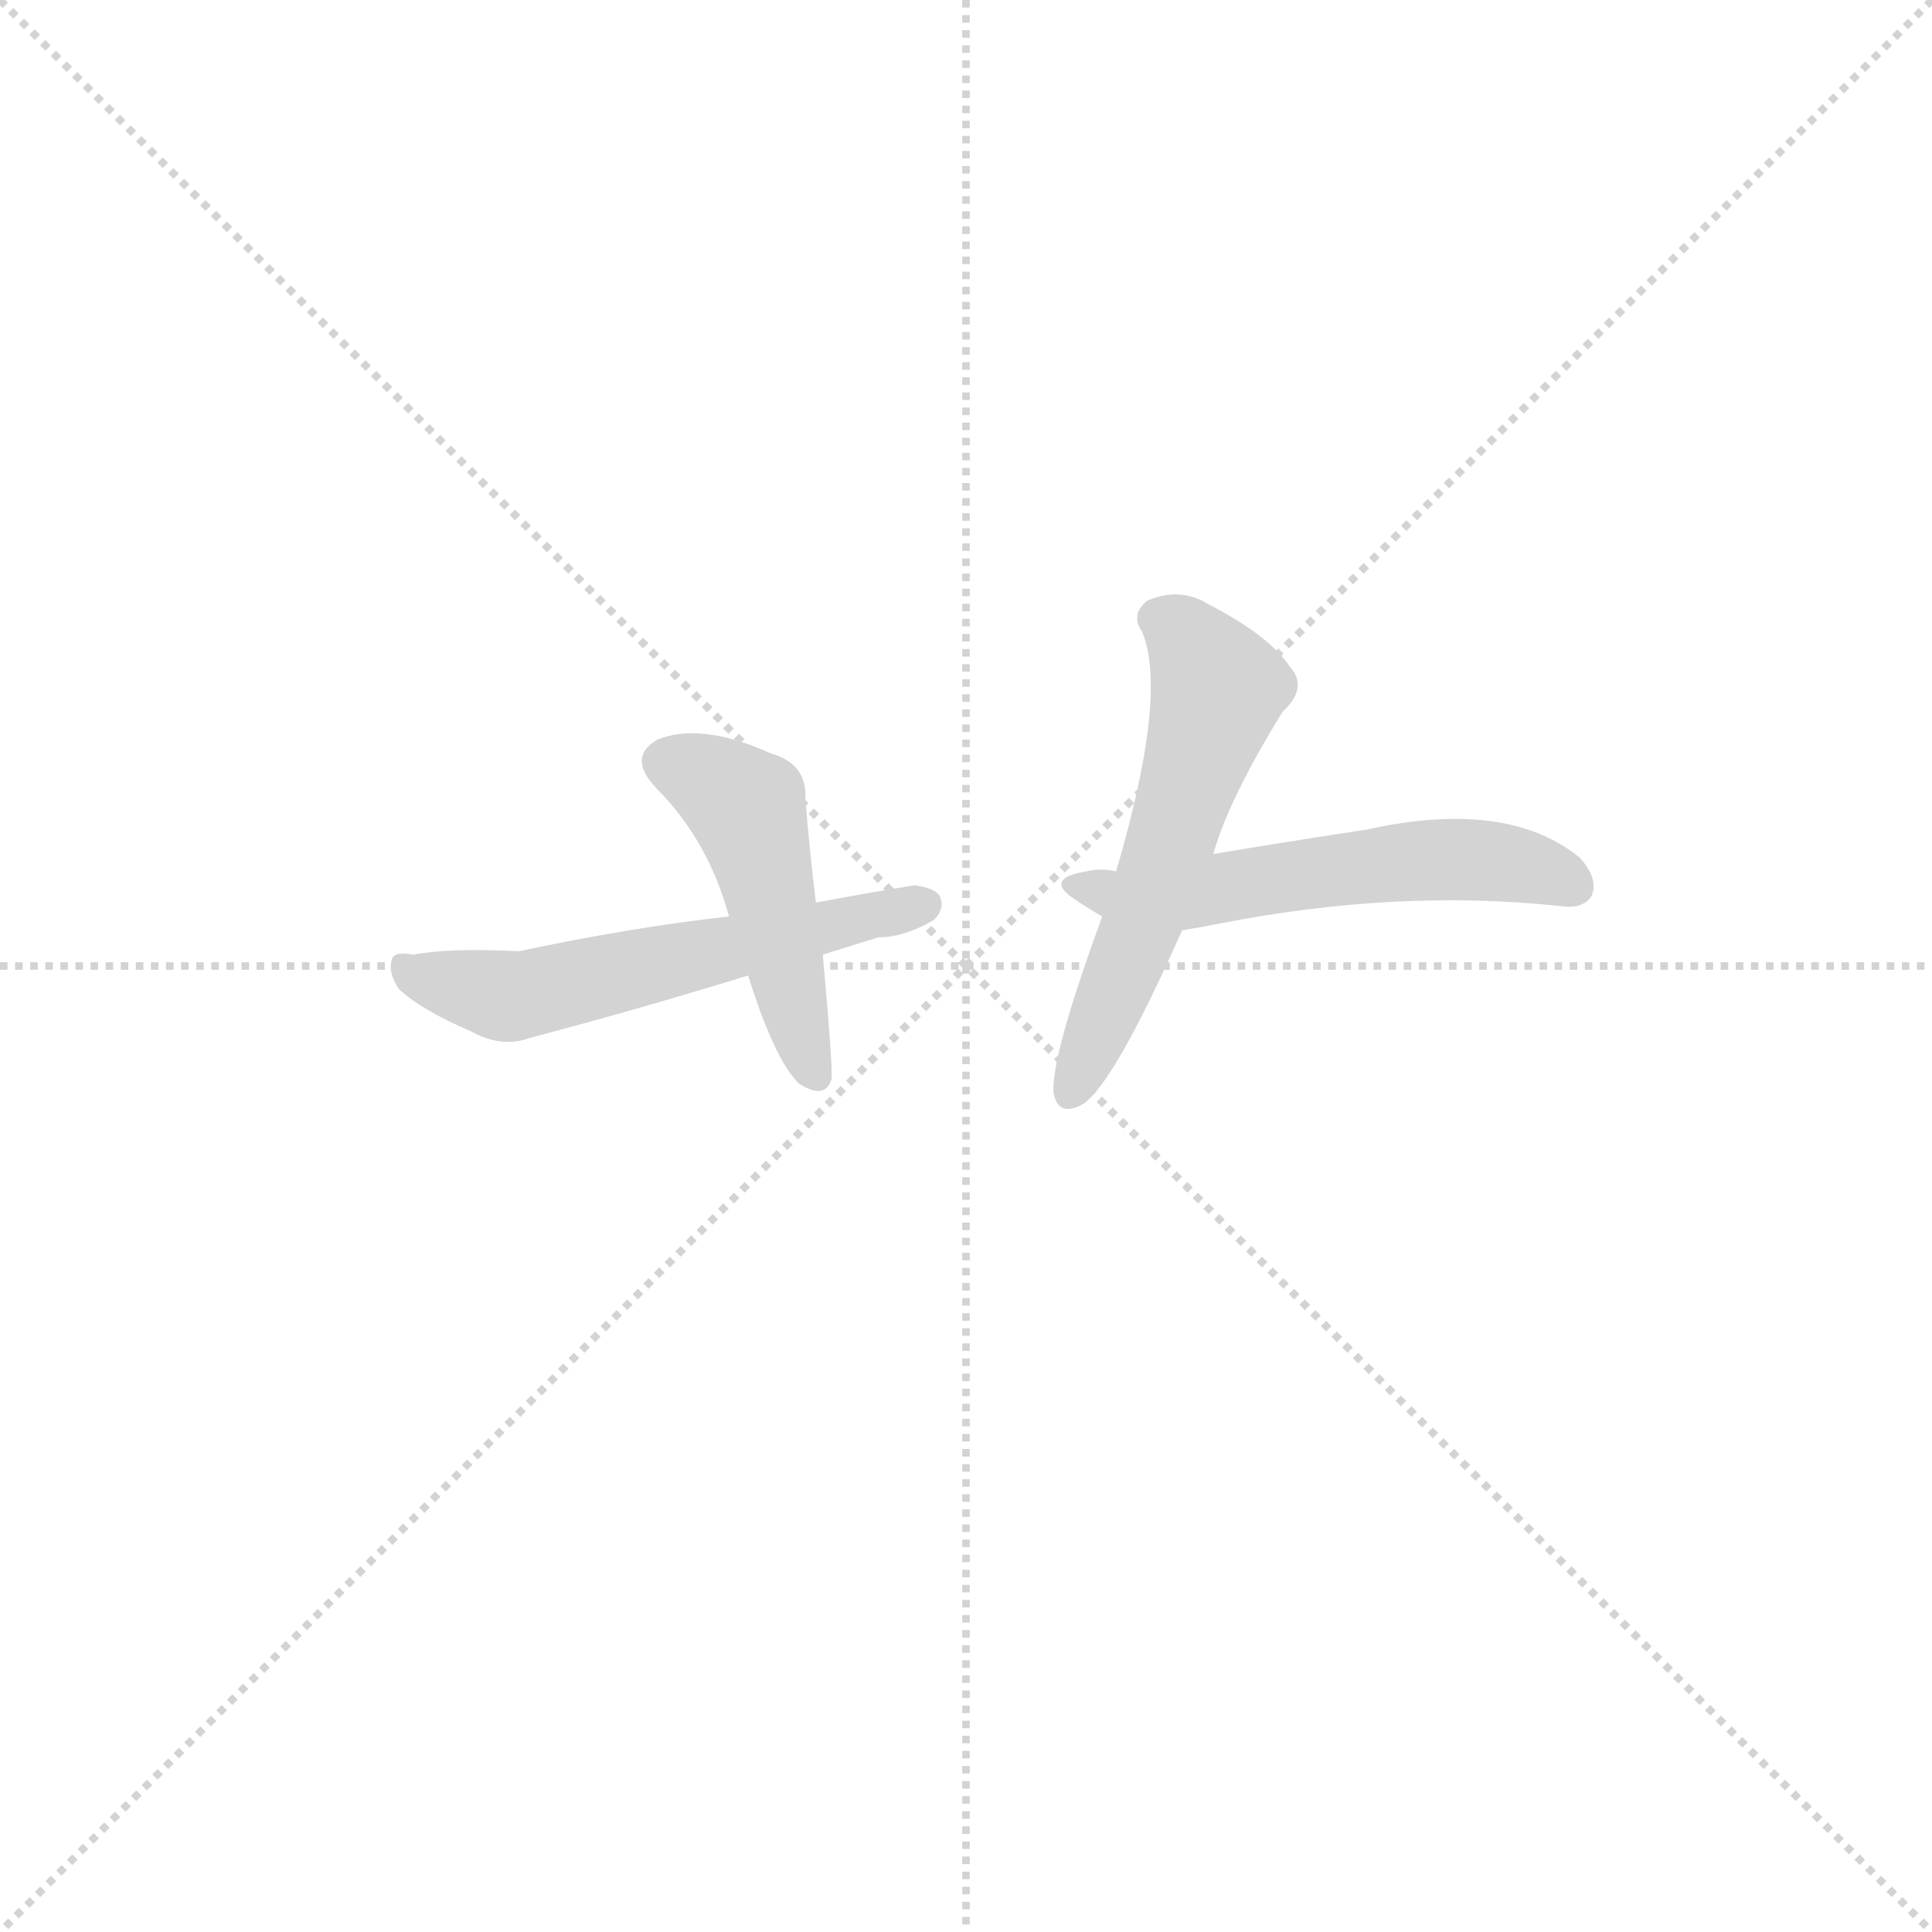 <svg version="1.1" viewBox="0 0 1024 1024" xmlns="http://www.w3.org/2000/svg">
  <g stroke="lightgray" stroke-dasharray="1,1" stroke-width="1" transform="scale(4, 4)">
    <line x1="0" y1="0" x2="256" y2="256"></line>
    <line x1="256" y1="0" x2="0" y2="256"></line>
    <line x1="128" y1="0" x2="128" y2="256"></line>
    <line x1="0" y1="128" x2="256" y2="128"></line>
  </g>
  <g transform="scale(0.92, -0.92) translate(60, -850)">
    <style type="text/css">
      
        @keyframes keyframes0 {
          from {
            stroke: blue;
            stroke-dashoffset: 564;
            stroke-width: 128;
          }
          65% {
            animation-timing-function: step-end;
            stroke: blue;
            stroke-dashoffset: 0;
            stroke-width: 128;
          }
          to {
            stroke: black;
            stroke-width: 1024;
          }
        }
        #make-me-a-hanzi-animation-0 {
          animation: keyframes0 0.709s both;
          animation-delay: 0s;
          animation-timing-function: linear;
        }
      
        @keyframes keyframes1 {
          from {
            stroke: blue;
            stroke-dashoffset: 467;
            stroke-width: 128;
          }
          60% {
            animation-timing-function: step-end;
            stroke: blue;
            stroke-dashoffset: 0;
            stroke-width: 128;
          }
          to {
            stroke: black;
            stroke-width: 1024;
          }
        }
        #make-me-a-hanzi-animation-1 {
          animation: keyframes1 0.63s both;
          animation-delay: 0.709s;
          animation-timing-function: linear;
        }
      
        @keyframes keyframes2 {
          from {
            stroke: blue;
            stroke-dashoffset: 547;
            stroke-width: 128;
          }
          64% {
            animation-timing-function: step-end;
            stroke: blue;
            stroke-dashoffset: 0;
            stroke-width: 128;
          }
          to {
            stroke: black;
            stroke-width: 1024;
          }
        }
        #make-me-a-hanzi-animation-2 {
          animation: keyframes2 0.695s both;
          animation-delay: 1.339s;
          animation-timing-function: linear;
        }
      
        @keyframes keyframes3 {
          from {
            stroke: blue;
            stroke-dashoffset: 559;
            stroke-width: 128;
          }
          65% {
            animation-timing-function: step-end;
            stroke: blue;
            stroke-dashoffset: 0;
            stroke-width: 128;
          }
          to {
            stroke: black;
            stroke-width: 1024;
          }
        }
        #make-me-a-hanzi-animation-3 {
          animation: keyframes3 0.705s both;
          animation-delay: 2.034s;
          animation-timing-function: linear;
        }
      
    </style>
    
      <path d="M 414 300 Q 427 304 446 310 Q 461 310 478 320 Q 484 326 482 332 Q 481 338 467 340 Q 442 336 410 330 L 360 322 Q 305 316 239 302 Q 199 304 178 300 Q 168 302 166 298 Q 163 290 170 280 Q 183 268 211 256 Q 229 246 245 252 Q 306 268 371 288 L 414 300 Z" fill="lightgray"></path>
    
      <path d="M 410 330 Q 406 364 404 390 Q 405 410 384 416 Q 344 434 319 424 Q 301 414 318 396 Q 348 366 360 322 L 371 288 Q 386 240 400 226 Q 415 216 419 228 Q 420 234 414 300 L 410 330 Z" fill="lightgray"></path>
    
      <path d="M 621 314 Q 633 316 643 318 Q 745 338 839 328 Q 852 326 857 334 Q 861 344 850 356 Q 808 390 727 372 Q 687 366 639 358 L 583 348 Q 574 350 566 348 Q 541 344 559 332 Q 568 326 575 322 C 596 310 596 310 621 314 Z" fill="lightgray"></path>
    
      <path d="M 639 358 Q 648 390 679 440 Q 694 454 683 466 Q 671 484 636 502 Q 620 512 601 504 Q 591 496 598 486 Q 613 450 583 348 L 575 322 Q 545 240 547 220 Q 550 206 564 214 Q 582 226 621 314 L 639 358 Z" fill="lightgray"></path>
    
    
      <clipPath id="make-me-a-hanzi-clip-0">
        <path d="M 414 300 Q 427 304 446 310 Q 461 310 478 320 Q 484 326 482 332 Q 481 338 467 340 Q 442 336 410 330 L 360 322 Q 305 316 239 302 Q 199 304 178 300 Q 168 302 166 298 Q 163 290 170 280 Q 183 268 211 256 Q 229 246 245 252 Q 306 268 371 288 L 414 300 Z"></path>
      </clipPath>
      <path clip-path="url(#make-me-a-hanzi-clip-0)" d="M 173 293 L 196 283 L 246 277 L 473 328" fill="none" id="make-me-a-hanzi-animation-0" stroke-dasharray="436 872" stroke-linecap="round"></path>
    
      <clipPath id="make-me-a-hanzi-clip-1">
        <path d="M 410 330 Q 406 364 404 390 Q 405 410 384 416 Q 344 434 319 424 Q 301 414 318 396 Q 348 366 360 322 L 371 288 Q 386 240 400 226 Q 415 216 419 228 Q 420 234 414 300 L 410 330 Z"></path>
      </clipPath>
      <path clip-path="url(#make-me-a-hanzi-clip-1)" d="M 325 410 L 345 403 L 372 381 L 410 231" fill="none" id="make-me-a-hanzi-animation-1" stroke-dasharray="339 678" stroke-linecap="round"></path>
    
      <clipPath id="make-me-a-hanzi-clip-2">
        <path d="M 621 314 Q 633 316 643 318 Q 745 338 839 328 Q 852 326 857 334 Q 861 344 850 356 Q 808 390 727 372 Q 687 366 639 358 L 583 348 Q 574 350 566 348 Q 541 344 559 332 Q 568 326 575 322 C 596 310 596 310 621 314 Z"></path>
      </clipPath>
      <path clip-path="url(#make-me-a-hanzi-clip-2)" d="M 561 341 L 585 333 L 617 334 L 773 355 L 824 350 L 847 339" fill="none" id="make-me-a-hanzi-animation-2" stroke-dasharray="419 838" stroke-linecap="round"></path>
    
      <clipPath id="make-me-a-hanzi-clip-3">
        <path d="M 639 358 Q 648 390 679 440 Q 694 454 683 466 Q 671 484 636 502 Q 620 512 601 504 Q 591 496 598 486 Q 613 450 583 348 L 575 322 Q 545 240 547 220 Q 550 206 564 214 Q 582 226 621 314 L 639 358 Z"></path>
      </clipPath>
      <path clip-path="url(#make-me-a-hanzi-clip-3)" d="M 607 494 L 631 474 L 642 451 L 597 312 L 557 220" fill="none" id="make-me-a-hanzi-animation-3" stroke-dasharray="431 862" stroke-linecap="round"></path>
    
  </g>
</svg>